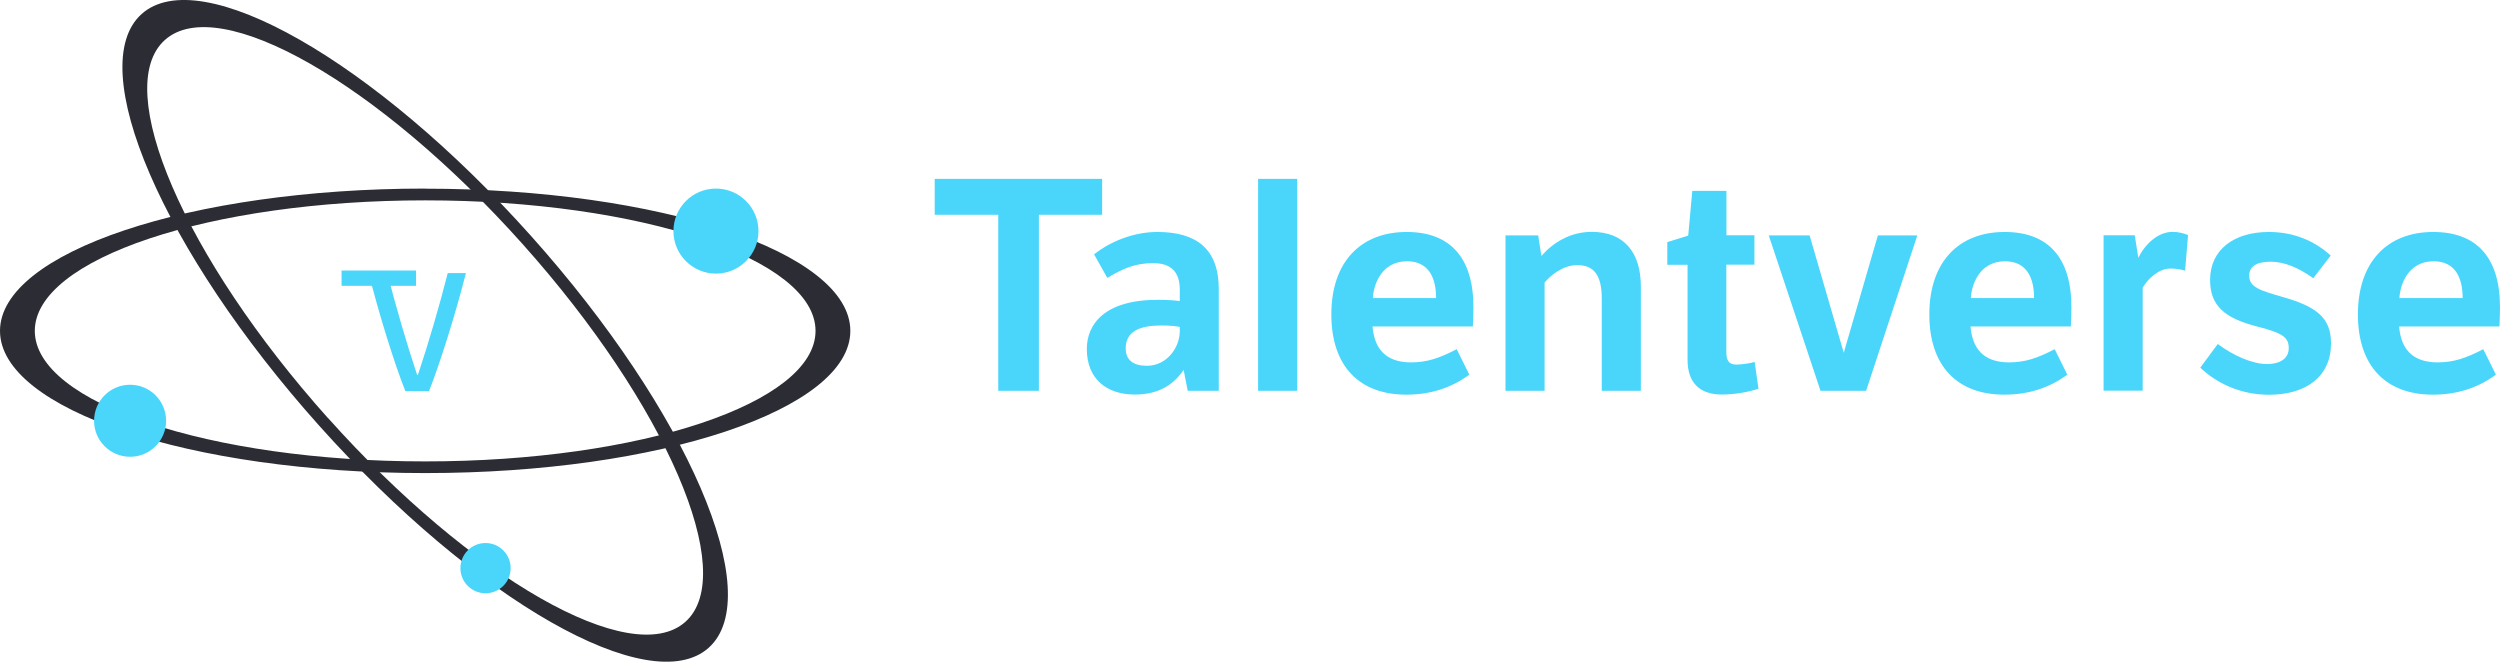 <?xml version="1.0" encoding="UTF-8"?><svg id="Layer_2" xmlns="http://www.w3.org/2000/svg" viewBox="0 0 226.97 60.07"><defs><style>.cls-1{fill:#4ad6fb;}.cls-1,.cls-2{stroke-width:0px;}.cls-2{fill:#2c2d34;}</style></defs><g id="Layer_1-2"><path class="cls-1" d="m33.48,24.79h1.68c.77,3,1.78,6.47,2.71,9.25h.07c.93-2.78,1.96-6.28,2.71-9.25h1.65c-.93,3.66-2.35,8.21-3.35,10.72h-2.15c-1-2.51-2.41-7.06-3.33-10.72Z"/><rect class="cls-1" x="31.01" y="24.56" width="6.76" height="1.39"/><path class="cls-2" d="m38.6,17.12C17.28,17.12,0,22.91,0,30.04s17.28,12.91,38.6,12.91,38.6-5.78,38.6-12.91-17.28-12.91-38.6-12.91Zm0,24.77c-19.57,0-35.44-5.31-35.44-11.85s15.87-11.85,35.44-11.85,35.44,5.31,35.44,11.85-15.87,11.85-35.44,11.85Z"/><path class="cls-2" d="m48.22,21.43C34.01,5.54,18.18-3.49,12.86,1.27c-5.31,4.76,1.9,21.49,16.12,37.38,14.22,15.89,30.05,24.91,35.36,20.16,5.31-4.76-1.9-21.49-16.12-37.38Zm-18.46,16.51C16.72,23.35,10.09,7.99,14.97,3.63c4.88-4.37,19.41,3.92,32.46,18.51,13.05,14.59,19.67,29.95,14.8,34.31-4.88,4.37-19.41-3.92-32.46-18.51Z"/><circle class="cls-1" cx="65" cy="20.98" r="3.86"/><circle class="cls-1" cx="11.81" cy="38.2" r="3.27"/><circle class="cls-1" cx="44.08" cy="51.58" r="2.28"/><path class="cls-1" d="m90.63,19.5h-5.77v-3.26h15.2v3.26h-5.74v15.98h-3.69v-15.98Z"/><path class="cls-1" d="m110.66,35.48h-2.83l-.37-1.9c-1.01,1.5-2.46,2.24-4.43,2.24-2.54,0-4.36-1.39-4.36-4.14,0-2.24,1.6-4.46,6.44-4.46.8,0,1.34.03,2,.11v-1.04c0-1.68-.88-2.4-2.41-2.4-1.71,0-2.8.53-4.17,1.34l-1.2-2.14c1.52-1.2,3.63-2.03,5.74-2.03,3.53,0,5.58,1.52,5.58,5.18v9.25Zm-3.55-5.8c-.4-.08-.96-.13-1.68-.13-1.92,0-3.23.51-3.23,2.08,0,1.04.67,1.58,1.92,1.58,1.84,0,2.99-1.68,2.99-3.15v-.37Z"/><path class="cls-1" d="m114.22,35.48v-19.24h3.55v19.24h-3.55Z"/><path class="cls-1" d="m133.4,34.01c-1.66,1.23-3.58,1.82-5.72,1.82-4.25,0-6.81-2.56-6.81-7.29s2.64-7.48,6.84-7.48c3.9,0,6.06,2.27,6.06,6.84,0,.32-.03,1.5-.05,1.74h-9.11c.16,1.92,1.1,3.26,3.5,3.26,1.42,0,2.56-.37,4.14-1.2l1.15,2.32Zm-3.02-6.95c0-1.79-.64-3.34-2.64-3.34-2.35,0-3.05,2.19-3.1,3.34h5.74Z"/><path class="cls-1" d="m139.65,21.37l.29,1.87c1.02-1.18,2.59-2.19,4.57-2.19,2.97,0,4.46,1.9,4.46,4.97v9.46h-3.55v-8.39c0-2.11-.72-3.02-2.22-3.02-1.42,0-2.54,1.07-2.97,1.58v9.83h-3.55v-14.11h2.97Z"/><path class="cls-1" d="m156.73,24.04v7.91c0,.83.27,1.15.91,1.15.43,0,1.26-.11,1.66-.24l.35,2.43c-.94.32-2.24.53-3.31.53-2.11,0-3.13-1.15-3.13-3.15v-8.63h-1.84v-2.06l1.9-.59.37-4.06h3.1v4.03h2.54v2.67h-2.54Z"/><path class="cls-1" d="m164.29,21.37l3.1,10.66,3.1-10.66h3.58l-4.65,14.11h-4.14l-4.7-14.11h3.71Z"/><path class="cls-1" d="m187.69,34.01c-1.66,1.23-3.58,1.82-5.72,1.82-4.25,0-6.81-2.56-6.81-7.29s2.64-7.48,6.84-7.48c3.9,0,6.06,2.27,6.06,6.84,0,.32-.03,1.5-.05,1.74h-9.11c.16,1.92,1.1,3.26,3.5,3.26,1.42,0,2.56-.37,4.14-1.2l1.15,2.32Zm-3.02-6.95c0-1.79-.64-3.34-2.64-3.34-2.35,0-3.05,2.19-3.1,3.34h5.74Z"/><path class="cls-1" d="m194.13,23.4c.67-1.31,1.82-2.35,3.13-2.35.51,0,.99.13,1.39.29l-.27,3.23c-.45-.13-.83-.19-1.34-.19-1.07,0-2.06.96-2.51,1.74v9.35h-3.55v-14.11h2.83l.32,2.03Z"/><path class="cls-1" d="m201.35,31.23c1.34,1.01,3.1,1.82,4.46,1.82,1.28,0,1.98-.56,1.98-1.44,0-.94-.48-1.36-2.81-1.95-3.05-.77-4.33-1.92-4.33-4.25,0-2.72,2.14-4.35,5.34-4.35,2.24,0,4.14.8,5.61,2.14l-1.58,2.06c-1.34-.96-2.64-1.5-3.87-1.5-1.31,0-1.95.45-1.95,1.26,0,1.04.93,1.34,3.07,1.95,2.99.86,4.36,1.84,4.36,4.2,0,2.99-2.22,4.67-5.64,4.67-2.59,0-4.78-1.07-6.23-2.46l1.58-2.14Z"/><path class="cls-1" d="m226.6,34.01c-1.66,1.23-3.58,1.82-5.72,1.82-4.25,0-6.81-2.56-6.81-7.29s2.64-7.48,6.84-7.48c3.9,0,6.06,2.27,6.06,6.84,0,.32-.03,1.5-.05,1.74h-9.11c.16,1.92,1.1,3.26,3.5,3.26,1.42,0,2.56-.37,4.14-1.2l1.15,2.32Zm-3.02-6.95c0-1.79-.64-3.34-2.64-3.34-2.35,0-3.05,2.19-3.1,3.34h5.74Z"/></g></svg>